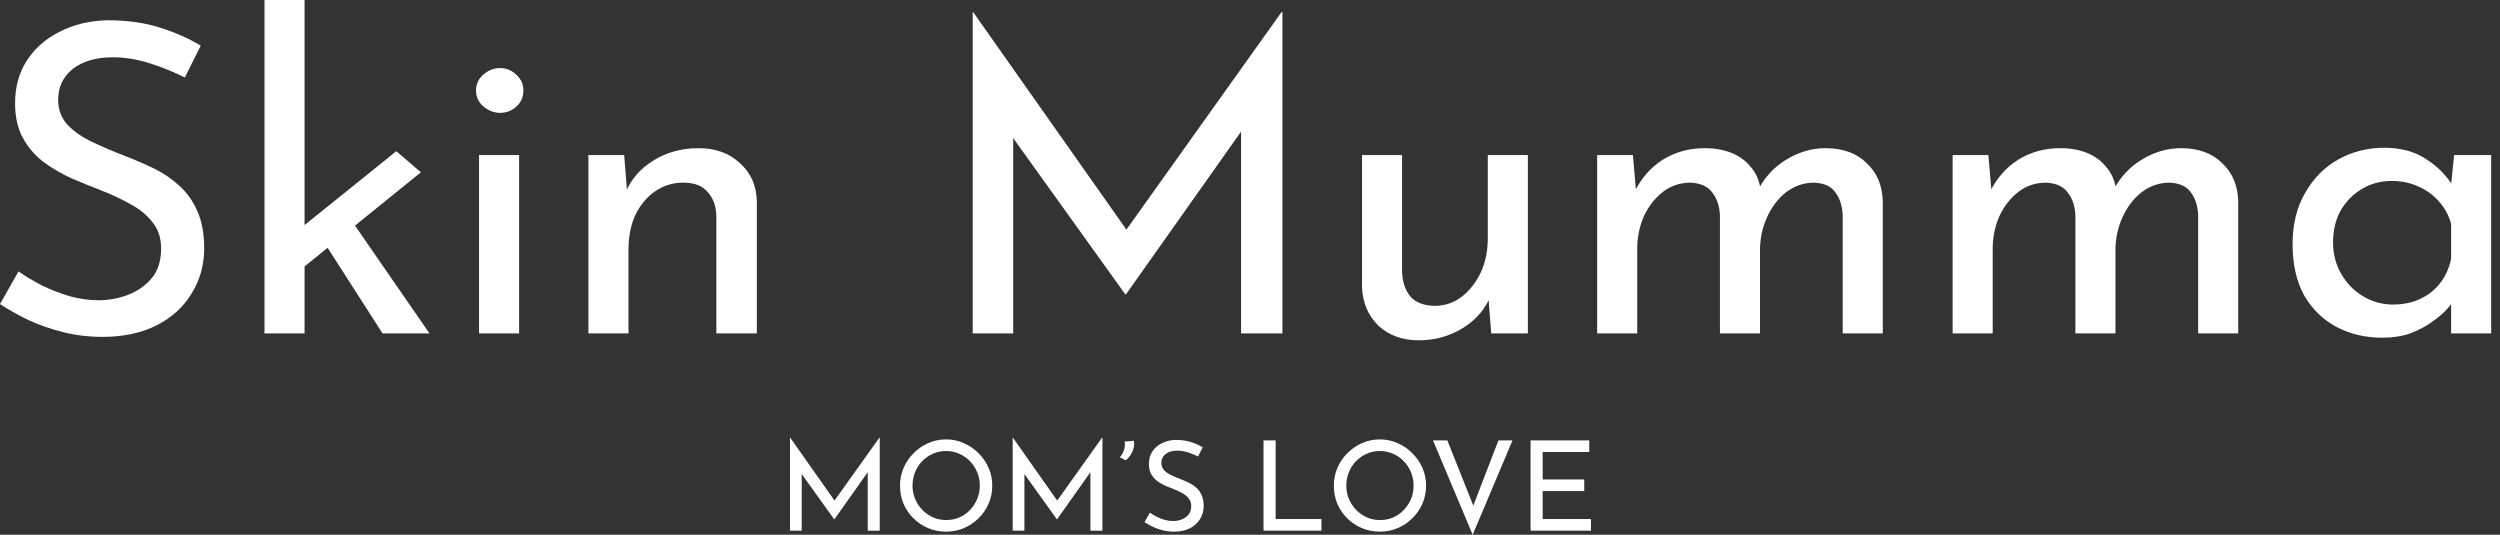 <svg width="187" height="40" viewBox="0 0 187 40" fill="none" xmlns="http://www.w3.org/2000/svg">
<rect x="0" y="0" width="187" height="40" fill="#333333" stroke="none"/>
<path d="M178.187 25.261C176.941 25.261 175.803 24.993 174.772 24.456C173.762 23.919 172.957 23.135 172.355 22.104C171.775 21.051 171.485 19.773 171.485 18.269C171.485 16.787 171.797 15.509 172.42 14.435C173.043 13.339 173.87 12.502 174.901 11.922C175.953 11.342 177.103 11.052 178.348 11.052C179.594 11.052 180.647 11.342 181.506 11.922C182.365 12.48 183.02 13.146 183.472 13.919L183.278 14.435L183.568 11.6H186.339V24.939H183.343V21.459L183.665 22.232C183.579 22.447 183.386 22.727 183.085 23.07C182.806 23.392 182.419 23.725 181.925 24.069C181.452 24.413 180.905 24.703 180.282 24.939C179.659 25.154 178.961 25.261 178.187 25.261ZM178.993 22.78C179.745 22.78 180.421 22.641 181.023 22.361C181.624 22.082 182.118 21.695 182.505 21.201C182.913 20.686 183.192 20.074 183.343 19.365V16.755C183.171 16.11 182.87 15.552 182.44 15.079C182.011 14.585 181.495 14.209 180.894 13.952C180.292 13.672 179.627 13.533 178.896 13.533C178.101 13.533 177.371 13.726 176.705 14.113C176.039 14.499 175.502 15.036 175.094 15.724C174.707 16.411 174.514 17.217 174.514 18.14C174.514 19 174.718 19.784 175.126 20.492C175.534 21.201 176.082 21.76 176.77 22.168C177.457 22.576 178.198 22.78 178.993 22.78Z" fill="white"/>
<path d="M148.731 11.6L148.989 14.596L148.86 14.338C149.354 13.329 150.052 12.534 150.954 11.954C151.878 11.374 152.931 11.084 154.112 11.084C154.864 11.084 155.53 11.202 156.11 11.438C156.69 11.675 157.162 12.018 157.527 12.47C157.914 12.899 158.161 13.436 158.268 14.081L158.107 14.177C158.623 13.211 159.332 12.459 160.234 11.922C161.158 11.363 162.124 11.084 163.134 11.084C164.444 11.084 165.475 11.46 166.227 12.212C167 12.942 167.398 13.898 167.419 15.079V24.939H164.423V16.143C164.401 15.455 164.229 14.886 163.907 14.435C163.606 13.962 163.069 13.705 162.296 13.662C161.523 13.662 160.825 13.898 160.202 14.37C159.6 14.843 159.128 15.455 158.784 16.207C158.44 16.938 158.258 17.732 158.236 18.591V24.939H155.24V16.143C155.218 15.455 155.036 14.886 154.692 14.435C154.37 13.962 153.822 13.705 153.049 13.662C152.254 13.662 151.556 13.898 150.954 14.37C150.353 14.843 149.88 15.455 149.537 16.207C149.214 16.959 149.053 17.765 149.053 18.624V24.939H146.057V11.6H148.731Z" fill="white"/>
<path d="M122.142 11.6L122.4 14.596L122.271 14.338C122.765 13.329 123.464 12.534 124.366 11.954C125.289 11.374 126.342 11.084 127.523 11.084C128.275 11.084 128.941 11.202 129.521 11.438C130.101 11.675 130.574 12.018 130.939 12.47C131.325 12.899 131.572 13.436 131.68 14.081L131.519 14.177C132.034 13.211 132.743 12.459 133.645 11.922C134.569 11.363 135.536 11.084 136.545 11.084C137.856 11.084 138.887 11.46 139.638 12.212C140.412 12.942 140.809 13.898 140.831 15.079V24.939H137.834V16.143C137.813 15.455 137.641 14.886 137.319 14.435C137.018 13.962 136.481 13.705 135.707 13.662C134.934 13.662 134.236 13.898 133.613 14.37C133.012 14.843 132.539 15.455 132.195 16.207C131.852 16.938 131.669 17.732 131.648 18.591V24.939H128.651V16.143C128.63 15.455 128.447 14.886 128.103 14.435C127.781 13.962 127.233 13.705 126.46 13.662C125.665 13.662 124.967 13.898 124.366 14.37C123.764 14.843 123.292 15.455 122.948 16.207C122.626 16.959 122.465 17.765 122.465 18.624V24.939H119.468V11.6H122.142Z" fill="white"/>
<path d="M106.1 25.454C104.897 25.454 103.898 25.089 103.103 24.359C102.33 23.607 101.922 22.64 101.879 21.459V11.599H104.875V20.396C104.918 21.126 105.122 21.717 105.488 22.168C105.874 22.619 106.476 22.855 107.292 22.877C108.044 22.877 108.71 22.662 109.29 22.232C109.891 21.781 110.374 21.18 110.74 20.428C111.105 19.655 111.287 18.785 111.287 17.818V11.599H114.284V24.939H111.545L111.287 21.652L111.448 22.232C111.191 22.855 110.793 23.414 110.256 23.908C109.741 24.38 109.128 24.756 108.42 25.035C107.711 25.315 106.937 25.454 106.1 25.454Z" fill="white"/>
<path d="M72.759 24.939V0.902H72.791L85.003 18.237L83.682 17.979L95.861 0.902H95.926V24.939H92.833V7.991L93.026 9.57L84.23 22.007H84.165L75.24 9.57L75.788 8.12V24.939H72.759Z" fill="white"/>
<path d="M46.688 11.6L46.945 14.854L46.816 14.338C47.246 13.35 47.944 12.566 48.911 11.986C49.877 11.385 50.995 11.084 52.262 11.084C53.529 11.084 54.56 11.46 55.355 12.212C56.171 12.942 56.59 13.898 56.612 15.079V24.939H53.583V16.143C53.561 15.412 53.347 14.822 52.938 14.37C52.552 13.898 51.94 13.662 51.102 13.662C50.329 13.662 49.63 13.877 49.008 14.306C48.385 14.736 47.891 15.326 47.525 16.078C47.182 16.83 47.01 17.7 47.01 18.688V24.939H44.013V11.6H46.688Z" fill="white"/>
<path d="M35.832 11.6H38.829V24.939H35.832V11.6ZM35.607 6.766C35.607 6.294 35.789 5.896 36.154 5.574C36.541 5.252 36.96 5.091 37.411 5.091C37.862 5.091 38.26 5.252 38.603 5.574C38.968 5.896 39.151 6.294 39.151 6.766C39.151 7.26 38.968 7.668 38.603 7.991C38.26 8.291 37.862 8.442 37.411 8.442C36.96 8.442 36.541 8.281 36.154 7.958C35.789 7.636 35.607 7.239 35.607 6.766Z" fill="white"/>
<path d="M19.785 24.939V0H22.781V24.939H19.785ZM26.003 16.078L32.125 24.939H28.613L24.006 17.754L26.003 16.078ZM21.847 20.686L21.557 17.818L29.644 11.31L31.481 12.888L21.847 20.686Z" fill="white"/>
<path d="M13.823 5.8C13.028 5.392 12.158 5.037 11.213 4.737C10.268 4.436 9.344 4.285 8.442 4.285C7.196 4.285 6.197 4.575 5.445 5.155C4.715 5.735 4.35 6.509 4.35 7.475C4.35 8.206 4.586 8.829 5.059 9.344C5.531 9.838 6.154 10.268 6.928 10.633C7.701 10.998 8.506 11.342 9.344 11.664C10.074 11.943 10.794 12.255 11.503 12.598C12.212 12.942 12.845 13.372 13.404 13.887C13.984 14.403 14.435 15.037 14.757 15.788C15.101 16.54 15.273 17.474 15.273 18.591C15.273 19.816 14.961 20.933 14.338 21.942C13.737 22.952 12.867 23.747 11.728 24.327C10.59 24.907 9.237 25.197 7.669 25.197C6.638 25.197 5.649 25.079 4.704 24.842C3.781 24.606 2.921 24.305 2.127 23.94C1.332 23.553 0.623 23.156 0 22.748L1.385 20.299C1.901 20.664 2.492 21.019 3.158 21.363C3.824 21.685 4.522 21.953 5.252 22.168C5.982 22.361 6.691 22.458 7.379 22.458C8.109 22.458 8.829 22.329 9.537 22.071C10.268 21.792 10.869 21.373 11.342 20.815C11.814 20.256 12.051 19.515 12.051 18.591C12.051 17.797 11.836 17.142 11.406 16.626C10.998 16.089 10.45 15.638 9.763 15.273C9.076 14.886 8.345 14.542 7.572 14.242C6.842 13.962 6.101 13.662 5.349 13.339C4.597 12.996 3.899 12.588 3.254 12.115C2.61 11.621 2.094 11.02 1.708 10.311C1.321 9.602 1.128 8.743 1.128 7.733C1.128 6.509 1.418 5.445 1.998 4.543C2.599 3.62 3.415 2.9 4.446 2.384C5.478 1.847 6.659 1.557 7.991 1.514C9.494 1.514 10.816 1.697 11.954 2.062C13.114 2.427 14.134 2.878 15.015 3.415L13.823 5.8Z" fill="white"/>
<path d="M114.487 32.942H118.875V33.81H115.392V35.864H118.501V36.732H115.392V38.824H119.005V39.692H114.487V32.942Z" fill="white"/>
<path d="M108.262 32.942L110.484 38.525L109.971 38.422L112.081 32.942H113.135L110.157 40L107.188 32.942H108.262Z" fill="white"/>
<path d="M99.771 36.322C99.771 35.855 99.858 35.416 100.032 35.005C100.213 34.588 100.462 34.221 100.779 33.904C101.097 33.58 101.461 33.328 101.872 33.147C102.289 32.961 102.737 32.867 103.216 32.867C103.689 32.867 104.131 32.961 104.542 33.147C104.959 33.328 105.326 33.58 105.643 33.904C105.967 34.221 106.219 34.588 106.4 35.005C106.58 35.416 106.67 35.855 106.67 36.322C106.67 36.801 106.58 37.249 106.4 37.666C106.219 38.083 105.967 38.45 105.643 38.768C105.326 39.079 104.959 39.325 104.542 39.505C104.131 39.679 103.689 39.767 103.216 39.767C102.737 39.767 102.289 39.679 101.872 39.505C101.461 39.331 101.097 39.088 100.779 38.777C100.462 38.466 100.213 38.102 100.032 37.685C99.858 37.268 99.771 36.813 99.771 36.322ZM100.705 36.331C100.705 36.686 100.77 37.019 100.901 37.33C101.031 37.635 101.212 37.906 101.442 38.142C101.672 38.379 101.94 38.565 102.245 38.702C102.55 38.833 102.88 38.898 103.235 38.898C103.583 38.898 103.91 38.833 104.215 38.702C104.52 38.565 104.784 38.379 105.008 38.142C105.233 37.906 105.41 37.635 105.541 37.33C105.671 37.019 105.737 36.683 105.737 36.322C105.737 35.967 105.671 35.634 105.541 35.323C105.41 35.005 105.229 34.728 104.999 34.492C104.769 34.255 104.501 34.072 104.196 33.941C103.891 33.804 103.565 33.736 103.216 33.736C102.861 33.736 102.531 33.804 102.226 33.941C101.921 34.078 101.654 34.265 101.423 34.501C101.193 34.738 101.016 35.015 100.891 35.332C100.767 35.643 100.705 35.976 100.705 36.331Z" fill="white"/>
<path d="M94.511 32.942H95.417V38.824H98.843V39.692H94.511V32.942Z" fill="white"/>
<path d="M89.615 34.146C89.385 34.028 89.133 33.925 88.859 33.838C88.585 33.751 88.317 33.708 88.056 33.708C87.695 33.708 87.406 33.792 87.188 33.96C86.976 34.128 86.87 34.352 86.87 34.632C86.87 34.843 86.939 35.024 87.076 35.173C87.213 35.316 87.393 35.441 87.617 35.547C87.841 35.653 88.075 35.752 88.317 35.846C88.529 35.926 88.737 36.017 88.943 36.116C89.148 36.216 89.332 36.34 89.494 36.49C89.662 36.639 89.792 36.823 89.886 37.041C89.985 37.258 90.035 37.529 90.035 37.853C90.035 38.208 89.945 38.531 89.764 38.824C89.59 39.116 89.338 39.346 89.008 39.514C88.678 39.683 88.286 39.767 87.832 39.767C87.533 39.767 87.247 39.732 86.973 39.664C86.705 39.596 86.456 39.508 86.226 39.403C85.996 39.291 85.79 39.175 85.61 39.057L86.011 38.347C86.161 38.453 86.332 38.556 86.525 38.656C86.718 38.749 86.92 38.827 87.132 38.889C87.343 38.945 87.549 38.973 87.748 38.973C87.959 38.973 88.168 38.936 88.373 38.861C88.585 38.78 88.759 38.659 88.896 38.497C89.033 38.335 89.102 38.12 89.102 37.853C89.102 37.622 89.039 37.433 88.915 37.283C88.796 37.128 88.638 36.997 88.439 36.891C88.24 36.779 88.028 36.679 87.804 36.592C87.592 36.511 87.377 36.424 87.16 36.331C86.942 36.231 86.74 36.113 86.553 35.976C86.366 35.833 86.217 35.659 86.105 35.453C85.993 35.248 85.937 34.999 85.937 34.706C85.937 34.352 86.021 34.044 86.189 33.782C86.363 33.515 86.6 33.306 86.898 33.157C87.197 33.001 87.539 32.917 87.925 32.905C88.361 32.905 88.744 32.958 89.073 33.063C89.41 33.169 89.705 33.3 89.96 33.456L89.615 34.146Z" fill="white"/>
<path d="M84.195 34.426L83.756 34.202C83.887 34.078 83.99 33.907 84.064 33.689C84.145 33.471 84.164 33.253 84.12 33.035L84.811 32.97C84.848 33.144 84.842 33.328 84.792 33.521C84.743 33.708 84.665 33.882 84.559 34.044C84.453 34.205 84.332 34.333 84.195 34.426Z" fill="white"/>
<path d="M75.748 39.692V32.727H75.757L79.296 37.75L78.913 37.675L82.442 32.727H82.461V39.692H81.564V34.781L81.62 35.239L79.072 38.842H79.053L76.467 35.239L76.626 34.819V39.692H75.748Z" fill="white"/>
<path d="M67.323 36.322C67.323 35.855 67.41 35.416 67.584 35.005C67.765 34.588 68.014 34.221 68.331 33.904C68.649 33.58 69.013 33.328 69.424 33.147C69.841 32.961 70.289 32.867 70.768 32.867C71.241 32.867 71.683 32.961 72.094 33.147C72.511 33.328 72.878 33.58 73.195 33.904C73.519 34.221 73.771 34.588 73.951 35.005C74.132 35.416 74.222 35.855 74.222 36.322C74.222 36.801 74.132 37.249 73.951 37.666C73.771 38.083 73.519 38.45 73.195 38.768C72.878 39.079 72.511 39.325 72.094 39.505C71.683 39.679 71.241 39.767 70.768 39.767C70.289 39.767 69.841 39.679 69.424 39.505C69.013 39.331 68.649 39.088 68.331 38.777C68.014 38.466 67.765 38.102 67.584 37.685C67.41 37.268 67.323 36.813 67.323 36.322ZM68.257 36.331C68.257 36.686 68.322 37.019 68.453 37.33C68.583 37.635 68.764 37.906 68.994 38.142C69.224 38.379 69.492 38.565 69.797 38.702C70.102 38.833 70.432 38.898 70.787 38.898C71.135 38.898 71.462 38.833 71.767 38.702C72.072 38.565 72.336 38.379 72.561 38.142C72.784 37.906 72.962 37.635 73.093 37.33C73.223 37.019 73.289 36.683 73.289 36.322C73.289 35.967 73.223 35.634 73.093 35.323C72.962 35.005 72.781 34.728 72.551 34.492C72.321 34.255 72.053 34.072 71.748 33.941C71.443 33.804 71.117 33.736 70.768 33.736C70.413 33.736 70.083 33.804 69.778 33.941C69.473 34.078 69.206 34.265 68.975 34.501C68.745 34.738 68.568 35.015 68.443 35.332C68.319 35.643 68.257 35.976 68.257 36.331Z" fill="white"/>
<path d="M59.091 39.692V32.727H59.1L62.639 37.75L62.256 37.675L65.785 32.727H65.803V39.692H64.907V34.781L64.963 35.239L62.415 38.842H62.396L59.81 35.239L59.968 34.819V39.692H59.091Z" fill="white"/>
</svg>
